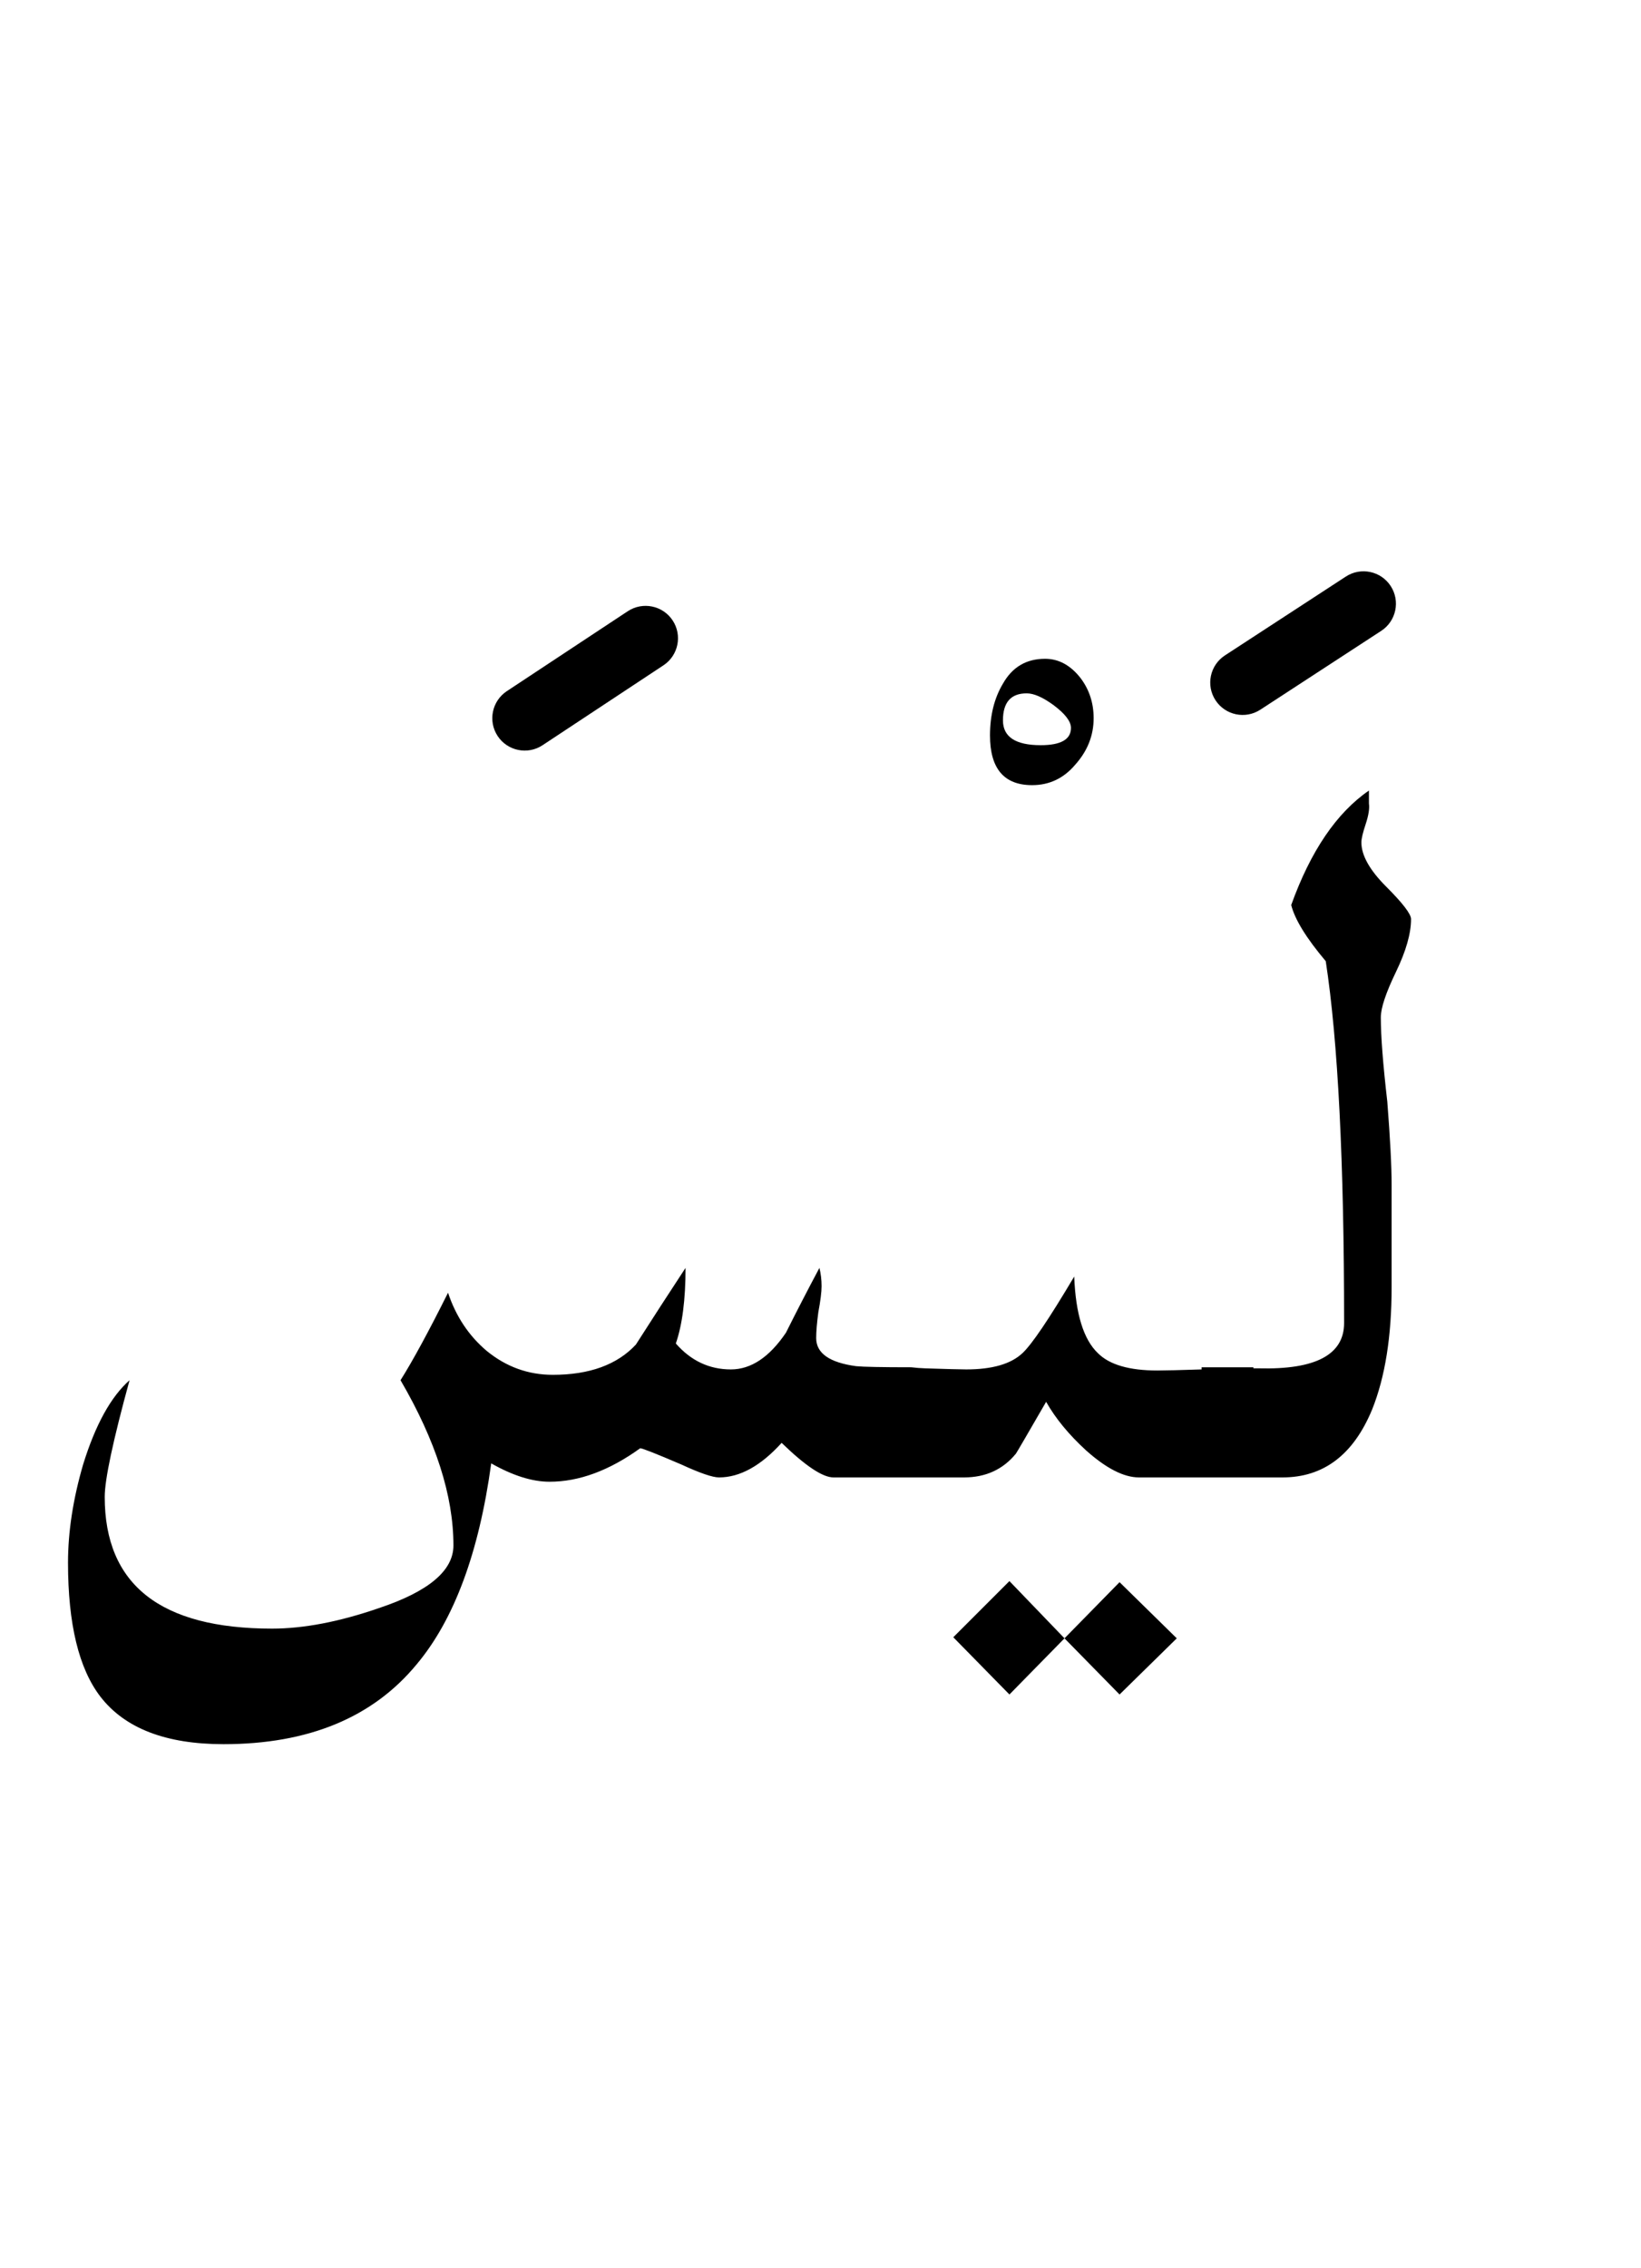 <?xml version="1.0" encoding="UTF-8" standalone="no"?><!DOCTYPE svg PUBLIC "-//W3C//DTD SVG 1.1//EN" "http://www.w3.org/Graphics/SVG/1.1/DTD/svg11.dtd"><svg width="100%" height="100%" viewBox="0 0 76 105" version="1.1" xmlns="http://www.w3.org/2000/svg" xmlns:xlink="http://www.w3.org/1999/xlink" xml:space="preserve" xmlns:serif="http://www.serif.com/" style="fill-rule:evenodd;clip-rule:evenodd;stroke-linejoin:round;stroke-miterlimit:2;"><g><path d="M65.35,42.55c-0,-0.233 -0.383,-0.733 -1.15,-1.5c-0.767,-0.767 -1.15,-1.45 -1.15,-2.05c-0,-0.167 0.067,-0.45 0.2,-0.85c0.133,-0.4 0.183,-0.717 0.15,-0.95l0,-0.6c-1.5,1.033 -2.7,2.8 -3.6,5.3c0.167,0.667 0.7,1.533 1.6,2.6c0.567,3.7 0.85,9.283 0.85,16.75c0,1.467 -1.317,2.167 -3.95,2.1l-0.25,0l-0,-0.05l-2.4,0l0,0.1c-1,0.033 -1.683,0.05 -2.05,0.05c-1.3,-0 -2.217,-0.267 -2.75,-0.8c-0.667,-0.633 -1.033,-1.817 -1.1,-3.55c-1.167,1.967 -1.967,3.15 -2.4,3.55c-0.533,0.5 -1.4,0.75 -2.6,0.75c-0.267,-0 -0.9,-0.017 -1.9,-0.05c-0.223,-0.007 -0.439,-0.024 -0.65,-0.05c-1.367,0 -2.217,-0.017 -2.55,-0.05c-1.233,-0.167 -1.85,-0.6 -1.85,-1.3c-0,-0.3 0.033,-0.7 0.1,-1.2c0.1,-0.533 0.15,-0.933 0.15,-1.2c-0,-0.3 -0.033,-0.583 -0.1,-0.85c-0.533,1 -1.05,2 -1.55,3c-0.767,1.133 -1.617,1.7 -2.55,1.7c-1,-0 -1.85,-0.4 -2.55,-1.2c0.3,-0.867 0.45,-2.033 0.45,-3.5c-0.767,1.167 -1.533,2.35 -2.3,3.55c-0.867,0.933 -2.15,1.4 -3.85,1.4c-1.133,-0 -2.15,-0.367 -3.05,-1.1c-0.833,-0.7 -1.433,-1.6 -1.8,-2.7c-0.9,1.8 -1.633,3.15 -2.2,4.05c1.633,2.8 2.45,5.35 2.45,7.65c0,1.167 -1.15,2.133 -3.45,2.9c-1.833,0.633 -3.483,0.95 -4.95,0.95c-5.167,-0 -7.75,-2.033 -7.75,-6.1c-0,-0.8 0.383,-2.6 1.15,-5.4c-0.867,0.767 -1.583,2.067 -2.15,3.9c-0.467,1.6 -0.7,3.117 -0.7,4.55c0,2.833 0.5,4.9 1.5,6.2c1.133,1.467 3.033,2.2 5.7,2.2c3.933,-0 6.917,-1.233 8.95,-3.7c1.733,-2.067 2.883,-5.167 3.45,-9.3c1,0.567 1.9,0.85 2.7,0.85c1.367,0 2.767,-0.517 4.2,-1.55c0.1,0 0.733,0.25 1.9,0.75c0.867,0.4 1.45,0.6 1.75,0.6c0.967,-0 1.933,-0.533 2.9,-1.6c1.1,1.067 1.9,1.6 2.4,1.6l6.05,-0c1,-0 1.8,-0.367 2.4,-1.1c0.067,-0.1 0.533,-0.9 1.4,-2.4c0.433,0.767 1.05,1.517 1.85,2.25c0.933,0.833 1.75,1.25 2.45,1.25l6.65,-0c1.9,-0 3.283,-1.05 4.15,-3.15c0.6,-1.5 0.9,-3.383 0.9,-5.65l0,-4.75c0,-0.867 -0.067,-2.15 -0.2,-3.85c-0.2,-1.733 -0.3,-3.033 -0.3,-3.9c0,-0.433 0.233,-1.133 0.7,-2.1c0.467,-0.967 0.7,-1.783 0.7,-2.45Z"/><path d="M51.85,78.45l2.65,-2.6l-2.65,-2.6l-2.55,2.6l2.55,2.6Z"/><path d="M49.3,75.85l-2.55,-2.65l-2.6,2.6l2.6,2.65l2.55,-2.6Z"/><path d="M48.4,30.5c-0.867,0 -1.517,0.383 -1.95,1.15c-0.4,0.667 -0.6,1.467 -0.6,2.4c-0,1.533 0.65,2.3 1.95,2.3c0.8,0 1.467,-0.317 2,-0.95c0.567,-0.633 0.85,-1.35 0.85,-2.15c0,-0.7 -0.2,-1.317 -0.6,-1.85c-0.467,-0.6 -1.017,-0.9 -1.65,-0.9Zm-1.95,2.85c0,-0.833 0.367,-1.25 1.1,-1.25c0.333,0 0.75,0.183 1.25,0.55c0.533,0.4 0.8,0.75 0.8,1.05c-0,0.533 -0.467,0.8 -1.4,0.8c-1.167,0 -1.75,-0.383 -1.75,-1.15Z"/><path d="M29.073,28.298l-5.6,3.7c-0.691,0.457 -0.881,1.388 -0.425,2.079c0.457,0.691 1.388,0.881 2.079,0.425l5.6,-3.7c0.691,-0.457 0.881,-1.388 0.425,-2.079c-0.457,-0.691 -1.388,-0.881 -2.079,-0.425Z"/><path d="M62.331,26.693l-5.6,3.65c-0.694,0.452 -0.89,1.383 -0.438,2.076c0.452,0.694 1.383,0.89 2.076,0.438l5.6,-3.65c0.694,-0.452 0.89,-1.383 0.438,-2.076c-0.452,-0.694 -1.383,-0.89 -2.076,-0.438Z"/></g></svg>